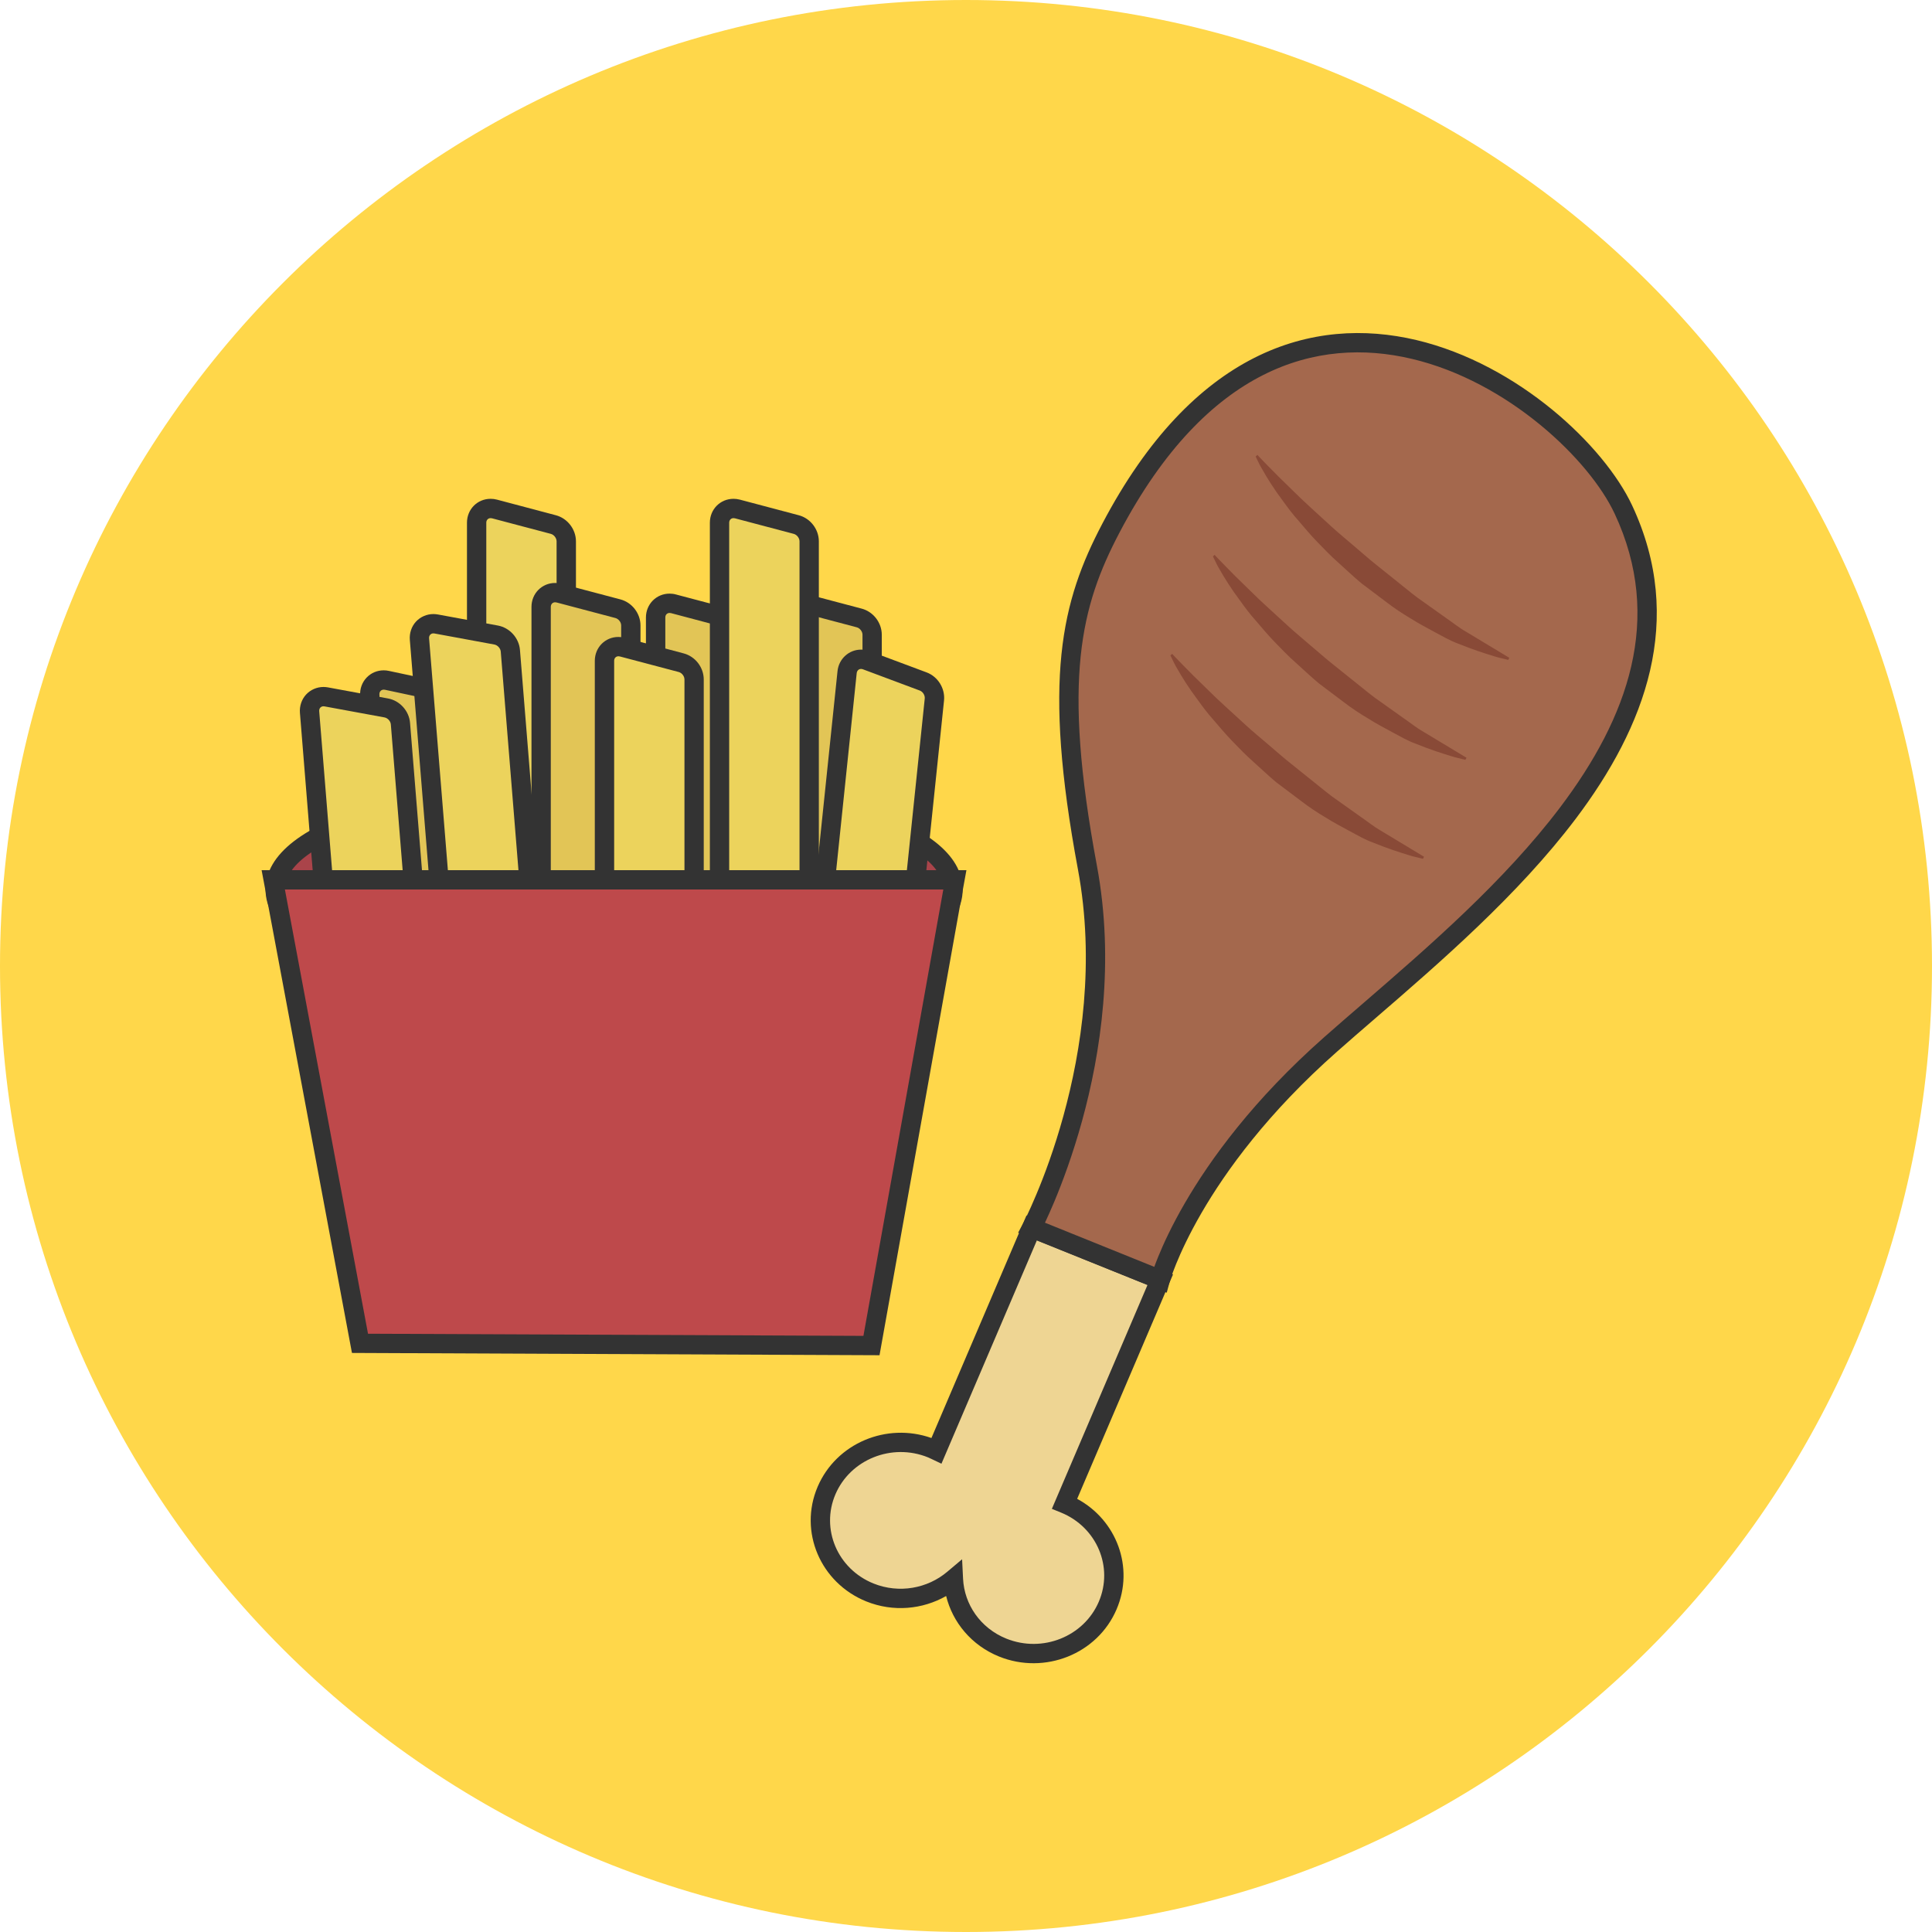 <svg width="54" height="54" viewBox="0 0 54 54" fill="none" xmlns="http://www.w3.org/2000/svg">
<path d="M27 54C41.912 54 54 41.912 54 27C54 12.088 41.912 0 27 0C12.088 0 0 12.088 0 27C0 41.912 12.088 54 27 54Z" fill="#FFD74A"/>
<path d="M17.165 27.771C14.683 27.771 12.344 27.492 10.583 26.987C8.692 26.445 7.692 25.709 7.692 24.862C7.692 24.014 8.692 23.278 10.583 22.736C12.344 22.231 14.681 21.952 17.165 21.952C19.647 21.952 21.983 22.231 23.746 22.736C25.637 23.278 26.637 24.014 26.637 24.862C26.637 25.709 25.637 26.445 23.746 26.987C21.985 27.492 19.646 27.771 17.165 27.771Z" fill="#AA444A"/>
<path d="M17.165 22.222C22.247 22.222 26.366 23.404 26.366 24.862C26.366 26.319 22.246 27.501 17.165 27.501C12.083 27.501 7.963 26.32 7.963 24.862C7.963 23.404 12.082 22.222 17.165 22.222ZM17.165 21.682C14.658 21.682 12.294 21.964 10.508 22.476C8.49 23.055 7.422 23.88 7.422 24.862C7.422 25.843 8.489 26.667 10.508 27.247C12.294 27.759 14.658 28.041 17.165 28.041C19.671 28.041 22.035 27.759 23.82 27.247C25.84 26.668 26.907 25.843 26.907 24.862C26.907 23.88 25.84 23.056 23.82 22.476C22.035 21.964 19.671 21.682 17.165 21.682Z" fill="#333333"/>
<path d="M13.757 30.326C13.516 30.326 13.321 30.131 13.321 29.89V14.61C13.321 14.387 13.493 14.212 13.712 14.212C13.748 14.212 13.784 14.216 13.82 14.226L15.464 14.661C15.67 14.716 15.825 14.918 15.825 15.131V29.891C15.825 30.132 15.63 30.327 15.389 30.327H13.757V30.326Z" fill="#ECD35C"/>
<path d="M13.713 14.482C13.726 14.482 13.739 14.484 13.753 14.487L15.397 14.922C15.485 14.946 15.557 15.04 15.557 15.131V29.891C15.557 29.983 15.483 30.057 15.391 30.057H13.758C13.666 30.057 13.592 29.983 13.592 29.891V14.61C13.592 14.534 13.643 14.482 13.713 14.482ZM13.713 13.942C13.342 13.942 13.052 14.235 13.052 14.61V29.891C13.052 30.28 13.368 30.597 13.758 30.597H15.391C15.78 30.597 16.098 30.281 16.098 29.891V15.131C16.098 14.794 15.861 14.486 15.535 14.401L13.891 13.965C13.832 13.949 13.772 13.942 13.713 13.942Z" fill="#333333"/>
<path d="M15.562 32.68C15.321 32.68 15.125 32.484 15.125 32.243V16.963C15.125 16.74 15.297 16.565 15.516 16.565C15.552 16.565 15.589 16.569 15.624 16.579L17.269 17.014C17.475 17.069 17.631 17.271 17.631 17.484V32.244C17.631 32.485 17.436 32.681 17.195 32.681H15.562V32.68Z" fill="#E2C556"/>
<path d="M15.516 16.834C15.529 16.834 15.542 16.836 15.556 16.839L17.201 17.274C17.29 17.298 17.362 17.391 17.362 17.483V32.243C17.362 32.335 17.288 32.41 17.196 32.41H15.562C15.47 32.41 15.395 32.335 15.395 32.243V16.963C15.395 16.886 15.447 16.834 15.516 16.834ZM15.516 16.294C15.146 16.294 14.855 16.588 14.855 16.962V32.243C14.855 32.632 15.172 32.95 15.562 32.95H17.196C17.584 32.95 17.902 32.633 17.902 32.243V17.483C17.902 17.146 17.666 16.838 17.339 16.753L15.694 16.318C15.636 16.302 15.576 16.294 15.516 16.294Z" fill="#333333"/>
<path d="M11.559 35.1C11.327 35.1 11.136 34.919 11.123 34.686L10.335 19.425C10.329 19.311 10.367 19.205 10.441 19.126C10.515 19.048 10.615 19.006 10.726 19.006C10.755 19.006 10.785 19.009 10.814 19.016L12.479 19.371C12.688 19.415 12.853 19.61 12.864 19.821L13.625 34.563C13.632 34.68 13.592 34.791 13.513 34.877C13.434 34.964 13.327 35.015 13.212 35.02L11.573 35.1H11.559Z" fill="#E2C556"/>
<path d="M10.726 19.276C10.736 19.276 10.747 19.277 10.758 19.279L12.423 19.634C12.513 19.654 12.59 19.744 12.594 19.835L13.355 34.577C13.36 34.668 13.29 34.747 13.198 34.751L11.566 34.83C11.564 34.83 11.56 34.83 11.558 34.83C11.471 34.83 11.396 34.761 11.392 34.672L10.604 19.411C10.6 19.331 10.653 19.276 10.726 19.276ZM10.726 18.736C10.541 18.736 10.371 18.808 10.246 18.94C10.12 19.073 10.056 19.25 10.066 19.439L10.854 34.7C10.873 35.076 11.184 35.371 11.559 35.371C11.57 35.371 11.582 35.371 11.593 35.37L13.225 35.291C13.414 35.282 13.586 35.199 13.714 35.06C13.84 34.92 13.905 34.739 13.895 34.55L13.134 19.808C13.117 19.472 12.865 19.178 12.537 19.107L10.871 18.752C10.823 18.741 10.774 18.736 10.726 18.736Z" fill="#333333"/>
<path d="M18.761 32.978C18.52 32.978 18.324 32.782 18.324 32.541V17.261C18.324 17.037 18.496 16.862 18.715 16.862C18.751 16.862 18.788 16.866 18.823 16.876L20.468 17.311C20.674 17.365 20.829 17.567 20.829 17.781V32.541C20.829 32.782 20.634 32.978 20.393 32.978H18.761Z" fill="#E2C556"/>
<path d="M18.715 17.132C18.728 17.132 18.741 17.134 18.755 17.137L20.4 17.573C20.489 17.596 20.561 17.69 20.561 17.781V32.541C20.561 32.633 20.487 32.708 20.395 32.708H18.762C18.67 32.708 18.596 32.633 18.596 32.541V17.26C18.594 17.184 18.646 17.132 18.715 17.132ZM18.715 16.592C18.345 16.592 18.054 16.886 18.054 17.26V32.541C18.054 32.93 18.371 33.248 18.761 33.248H20.394C20.782 33.248 21.1 32.931 21.1 32.541V17.781C21.1 17.444 20.863 17.137 20.538 17.051L18.894 16.616C18.835 16.599 18.775 16.592 18.715 16.592Z" fill="#333333"/>
<path d="M22.306 32.938C22.066 32.938 21.87 32.742 21.87 32.502V17.221C21.87 16.997 22.042 16.822 22.261 16.822C22.298 16.822 22.333 16.826 22.37 16.836L24.014 17.271C24.22 17.326 24.376 17.528 24.376 17.741V32.502C24.376 32.742 24.18 32.938 23.939 32.938H22.306Z" fill="#E2C556"/>
<path d="M22.261 17.092C22.274 17.092 22.287 17.094 22.301 17.098L23.946 17.533C24.034 17.556 24.107 17.65 24.107 17.741V32.502C24.107 32.593 24.032 32.668 23.94 32.668H22.307C22.216 32.668 22.141 32.593 22.141 32.502V17.221C22.141 17.144 22.192 17.092 22.261 17.092ZM22.261 16.552C21.89 16.552 21.6 16.846 21.6 17.221V32.502C21.6 32.89 21.916 33.208 22.306 33.208H23.939C24.328 33.208 24.646 32.891 24.646 32.502V17.741C24.646 17.404 24.409 17.096 24.083 17.011L22.439 16.576C22.381 16.56 22.321 16.552 22.261 16.552Z" fill="#333333"/>
<path d="M17.331 34.187C17.09 34.187 16.895 33.992 16.895 33.751V18.471C16.895 18.248 17.066 18.073 17.285 18.073C17.321 18.073 17.358 18.077 17.393 18.087L19.038 18.522C19.245 18.576 19.4 18.778 19.4 18.992V33.752C19.4 33.993 19.205 34.188 18.964 34.188H17.331V34.187Z" fill="#ECD35C"/>
<path d="M17.285 18.343C17.298 18.343 17.311 18.345 17.325 18.348L18.97 18.783C19.059 18.807 19.131 18.9 19.131 18.992V33.752C19.131 33.844 19.057 33.918 18.965 33.918H17.332C17.24 33.918 17.166 33.844 17.166 33.752V18.471C17.165 18.395 17.216 18.343 17.285 18.343ZM17.285 17.803C16.915 17.803 16.625 18.096 16.625 18.471V33.751C16.625 34.14 16.941 34.457 17.331 34.457H18.964C19.353 34.457 19.67 34.141 19.67 33.751V18.992C19.67 18.655 19.434 18.347 19.107 18.262L17.464 17.826C17.404 17.81 17.345 17.803 17.285 17.803Z" fill="#333333"/>
<path d="M20.547 30.326C20.306 30.326 20.111 30.131 20.111 29.89V14.61C20.111 14.387 20.282 14.212 20.502 14.212C20.538 14.212 20.574 14.216 20.611 14.226L22.256 14.661C22.462 14.715 22.617 14.917 22.617 15.131V29.891C22.617 30.132 22.422 30.327 22.181 30.327H20.547V30.326Z" fill="#ECD35C"/>
<path d="M20.502 14.482C20.515 14.482 20.528 14.484 20.542 14.487L22.186 14.922C22.275 14.946 22.347 15.04 22.347 15.131V29.891C22.347 29.983 22.273 30.057 22.181 30.057H20.547C20.455 30.057 20.381 29.983 20.381 29.891V14.61C20.381 14.534 20.433 14.482 20.502 14.482ZM20.502 13.942C20.131 13.942 19.841 14.235 19.841 14.61V29.891C19.841 30.28 20.157 30.597 20.547 30.597H22.181C22.57 30.597 22.887 30.281 22.887 29.891V15.131C22.887 14.794 22.651 14.486 22.325 14.401L20.68 13.965C20.62 13.949 20.561 13.942 20.502 13.942Z" fill="#333333"/>
<path d="M24.154 34.629C24.14 34.629 24.126 34.628 24.111 34.627L22.486 34.467C22.369 34.455 22.265 34.399 22.191 34.309C22.117 34.219 22.083 34.105 22.095 33.99L23.677 18.787C23.699 18.579 23.862 18.428 24.066 18.428C24.115 18.428 24.165 18.437 24.213 18.455L25.802 19.049C26.003 19.123 26.137 19.34 26.114 19.553L24.586 34.239C24.566 34.461 24.378 34.629 24.154 34.629Z" fill="#ECD35C"/>
<path d="M24.067 18.697C24.083 18.697 24.101 18.7 24.119 18.707L25.708 19.301C25.794 19.333 25.856 19.433 25.847 19.524L24.319 34.21C24.31 34.295 24.236 34.36 24.152 34.36C24.147 34.36 24.141 34.36 24.136 34.359L22.511 34.199C22.42 34.191 22.353 34.108 22.363 34.018L23.945 18.815C23.954 18.742 24.004 18.697 24.067 18.697ZM24.067 18.157C23.728 18.157 23.445 18.415 23.409 18.757L21.827 33.962C21.808 34.15 21.863 34.334 21.982 34.48C22.102 34.627 22.272 34.718 22.46 34.736L24.085 34.896C24.109 34.898 24.132 34.899 24.154 34.899C24.517 34.899 24.82 34.627 24.857 34.265L26.386 19.579C26.42 19.242 26.216 18.913 25.9 18.794L24.309 18.2C24.23 18.172 24.149 18.157 24.067 18.157Z" fill="#333333"/>
<path d="M13.395 33.498C13.17 33.498 12.979 33.322 12.96 33.096L11.726 17.863C11.716 17.747 11.753 17.638 11.827 17.557C11.901 17.477 12.003 17.433 12.116 17.433C12.14 17.433 12.166 17.435 12.193 17.441L13.868 17.75C14.078 17.788 14.248 17.977 14.266 18.189L15.458 32.904C15.468 33.021 15.431 33.133 15.354 33.222C15.279 33.31 15.173 33.364 15.056 33.373L13.428 33.497C13.417 33.498 13.406 33.498 13.395 33.498Z" fill="#ECD35C"/>
<path d="M12.114 17.703C12.124 17.703 12.134 17.704 12.144 17.706L13.819 18.015C13.908 18.032 13.988 18.12 13.996 18.211L15.188 32.926C15.196 33.017 15.127 33.096 15.036 33.104L13.407 33.228C13.403 33.228 13.399 33.228 13.394 33.228C13.309 33.228 13.236 33.161 13.228 33.075L11.993 17.841C11.987 17.76 12.04 17.703 12.114 17.703ZM12.114 17.163C11.929 17.163 11.752 17.24 11.627 17.374C11.502 17.509 11.44 17.696 11.455 17.885L12.689 33.118C12.718 33.482 13.028 33.768 13.393 33.768C13.411 33.768 13.429 33.767 13.447 33.766L15.076 33.642C15.265 33.628 15.435 33.54 15.559 33.397C15.682 33.253 15.741 33.071 15.725 32.882L14.533 18.166C14.506 17.832 14.246 17.544 13.916 17.484L12.241 17.175C12.2 17.168 12.157 17.163 12.114 17.163Z" fill="#333333"/>
<path d="M10.323 35.537C10.097 35.537 9.906 35.361 9.887 35.136L8.653 19.901C8.643 19.786 8.68 19.677 8.755 19.596C8.828 19.516 8.931 19.471 9.043 19.471C9.068 19.471 9.094 19.474 9.121 19.479L10.796 19.788C11.004 19.827 11.175 20.015 11.192 20.227L12.384 34.942C12.394 35.059 12.357 35.171 12.282 35.26C12.206 35.348 12.1 35.402 11.984 35.411L10.355 35.535C10.345 35.536 10.334 35.537 10.323 35.537Z" fill="#ECD35C"/>
<path d="M9.043 19.741C9.053 19.741 9.062 19.742 9.072 19.744L10.747 20.052C10.837 20.069 10.917 20.157 10.924 20.248L12.117 34.963C12.124 35.053 12.055 35.133 11.964 35.141L10.336 35.265C10.331 35.265 10.327 35.265 10.323 35.265C10.237 35.265 10.164 35.198 10.156 35.112L8.922 19.88C8.915 19.799 8.967 19.741 9.043 19.741ZM9.043 19.201C8.857 19.201 8.68 19.278 8.556 19.412C8.431 19.547 8.368 19.734 8.383 19.923L9.617 35.156C9.647 35.52 9.957 35.806 10.322 35.806C10.339 35.806 10.357 35.805 10.376 35.804L12.004 35.68C12.192 35.666 12.364 35.578 12.487 35.435C12.61 35.291 12.67 35.109 12.653 34.92L11.461 20.205C11.434 19.87 11.175 19.582 10.844 19.522L9.169 19.213C9.127 19.206 9.085 19.201 9.043 19.201Z" fill="#333333"/>
<path d="M10.061 37.547L7.638 24.591H26.689L24.358 37.609L10.061 37.547Z" fill="#BE494B"/>
<path d="M26.366 24.861L24.133 37.338L10.286 37.278L7.963 24.861H26.366ZM27.012 24.321H26.367H7.963H7.312L7.432 24.961L9.755 37.376L9.837 37.815L10.283 37.817L24.129 37.877L24.583 37.879L24.663 37.431L26.896 24.955L27.012 24.321Z" fill="#333333"/>
<path d="M29.756 42.026L32.429 35.768L28.835 34.322L26.176 40.547C26.131 40.525 26.085 40.502 26.038 40.483C24.893 40.021 23.578 40.548 23.102 41.659C22.626 42.771 23.169 44.047 24.313 44.509C25.127 44.837 26.025 44.665 26.648 44.14C26.688 44.956 27.198 45.715 28.026 46.05C29.171 46.511 30.485 45.987 30.96 44.874C31.436 43.764 30.897 42.491 29.756 42.026Z" fill="#EED593"/>
<path fill-rule="evenodd" clip-rule="evenodd" d="M28.691 33.972L32.786 35.62L30.107 41.893C31.211 42.487 31.709 43.811 31.209 44.98C30.674 46.233 29.201 46.815 27.925 46.301L27.925 46.301C27.154 45.989 26.626 45.346 26.445 44.609C25.789 44.983 24.969 45.065 24.212 44.76L24.212 44.76C22.933 44.243 22.316 42.809 22.854 41.553C23.376 40.336 24.783 39.75 26.034 40.193L28.691 33.972ZM25.936 40.733C24.923 40.324 23.767 40.794 23.351 41.765C22.936 42.733 23.405 43.851 24.414 44.259C25.133 44.548 25.925 44.396 26.474 43.933L26.891 43.582L26.918 44.127C26.953 44.839 27.397 45.505 28.127 45.8C29.141 46.208 30.297 45.74 30.712 44.768L30.712 44.768C31.126 43.801 30.66 42.686 29.654 42.276L29.4 42.173L32.073 35.915L28.98 34.671L26.314 40.911L26.06 40.79C26.049 40.785 26.038 40.78 26.028 40.775C25.993 40.758 25.966 40.745 25.936 40.733Z" fill="#333333"/>
<path d="M28.836 34.317L32.429 35.768C32.429 35.768 33.279 32.649 37.19 29.193C41.1 25.735 48.246 20.382 45.374 14.242C43.894 11.075 36.026 5.305 31.053 14.756C29.94 16.873 29.41 18.971 30.393 24.246C31.376 29.521 28.836 34.317 28.836 34.317Z" fill="#A4684D"/>
<path fill-rule="evenodd" clip-rule="evenodd" d="M43.383 11.448C44.428 12.305 45.227 13.29 45.619 14.128C47.116 17.33 45.983 20.313 44.041 22.886C42.438 25.008 40.249 26.9 38.443 28.46C38.065 28.786 37.704 29.098 37.369 29.395C35.437 31.102 34.264 32.723 33.577 33.911C33.233 34.506 33.01 34.992 32.873 35.328C32.805 35.496 32.758 35.626 32.729 35.713C32.715 35.756 32.705 35.789 32.698 35.81C32.695 35.821 32.693 35.828 32.691 35.833L32.69 35.838L32.69 35.839L32.69 35.839L32.61 36.132L28.457 34.455L28.597 34.191L28.598 34.191L28.599 34.188L28.604 34.179C28.608 34.171 28.614 34.158 28.623 34.14C28.641 34.106 28.667 34.053 28.7 33.984C28.765 33.847 28.859 33.643 28.968 33.381C29.188 32.858 29.471 32.104 29.723 31.188C30.229 29.353 30.609 26.879 30.128 24.296C29.634 21.646 29.516 19.774 29.668 18.289C29.821 16.797 30.246 15.71 30.814 14.63C32.076 12.232 33.536 10.773 35.059 10.002C36.584 9.231 38.147 9.164 39.586 9.504C41.021 9.844 42.335 10.59 43.383 11.448ZM29.207 34.175L32.263 35.409C32.292 35.33 32.328 35.234 32.373 35.124C32.518 34.767 32.752 34.258 33.109 33.641C33.824 32.406 35.032 30.739 37.011 28.99C37.355 28.686 37.723 28.368 38.105 28.038C39.911 26.477 42.046 24.632 43.61 22.561C45.5 20.058 46.504 17.294 45.13 14.357L45.129 14.356C44.781 13.611 44.042 12.687 43.04 11.866C42.041 11.047 40.8 10.347 39.461 10.03C38.127 9.714 36.697 9.778 35.302 10.484C33.905 11.191 32.517 12.554 31.292 14.882C30.747 15.919 30.35 16.939 30.205 18.345C30.06 19.757 30.169 21.572 30.659 24.197C31.16 26.888 30.762 29.45 30.244 31.331C29.984 32.274 29.693 33.049 29.467 33.59C29.364 33.835 29.274 34.033 29.207 34.175Z" fill="#333333"/>
<path d="M35.144 12.714C35.144 12.714 35.24 12.82 35.414 12.996C35.586 13.174 35.837 13.425 36.143 13.72C36.444 14.022 36.817 14.35 37.207 14.711C37.403 14.891 37.616 15.064 37.827 15.246C38.041 15.426 38.252 15.616 38.474 15.792C38.695 15.969 38.916 16.147 39.134 16.321C39.352 16.495 39.562 16.673 39.782 16.821C39.999 16.976 40.208 17.125 40.406 17.265C40.607 17.402 40.786 17.55 40.972 17.654C41.7 18.093 42.186 18.386 42.186 18.386L42.155 18.444C42.155 18.444 42.119 18.436 42.052 18.419C41.986 18.401 41.885 18.382 41.764 18.343C41.517 18.269 41.167 18.157 40.758 17.991C40.549 17.915 40.344 17.798 40.124 17.68C39.905 17.56 39.669 17.438 39.438 17.292C39.203 17.153 38.969 16.998 38.743 16.824C38.515 16.653 38.284 16.478 38.053 16.304C37.83 16.119 37.622 15.918 37.41 15.729C37.196 15.541 37.003 15.338 36.815 15.144C36.626 14.949 36.458 14.747 36.297 14.558C36.13 14.374 35.991 14.184 35.862 14.007C35.601 13.66 35.408 13.346 35.282 13.121C35.215 13.012 35.173 12.917 35.142 12.855C35.112 12.793 35.096 12.76 35.096 12.76L35.144 12.714Z" fill="#894A37"/>
<path d="M33.948 15.508C33.948 15.508 34.043 15.614 34.218 15.79C34.389 15.968 34.64 16.22 34.947 16.514C35.247 16.816 35.621 17.143 36.011 17.505C36.206 17.685 36.42 17.858 36.63 18.041C36.844 18.22 37.055 18.41 37.277 18.585C37.499 18.762 37.719 18.94 37.937 19.114C38.155 19.288 38.365 19.466 38.585 19.614C38.801 19.768 39.011 19.918 39.209 20.058C39.411 20.195 39.59 20.343 39.775 20.447C40.503 20.886 40.989 21.179 40.989 21.179L40.958 21.237C40.958 21.237 40.922 21.229 40.855 21.212C40.789 21.194 40.688 21.175 40.567 21.136C40.321 21.062 39.971 20.95 39.562 20.784C39.352 20.708 39.149 20.591 38.929 20.473C38.709 20.353 38.474 20.231 38.244 20.085C38.008 19.946 37.774 19.791 37.548 19.617C37.321 19.446 37.09 19.271 36.858 19.097C36.636 18.912 36.428 18.711 36.216 18.522C36.002 18.334 35.809 18.131 35.621 17.937C35.433 17.742 35.264 17.54 35.103 17.351C34.937 17.168 34.797 16.977 34.669 16.8C34.408 16.453 34.215 16.139 34.088 15.914C34.021 15.805 33.98 15.71 33.949 15.648C33.919 15.586 33.902 15.553 33.902 15.553L33.948 15.508Z" fill="#894A37"/>
<path d="M32.762 18.275C32.762 18.275 32.858 18.381 33.032 18.557C33.204 18.736 33.454 18.986 33.761 19.281C34.061 19.583 34.435 19.91 34.825 20.272C35.02 20.452 35.234 20.625 35.445 20.807C35.658 20.987 35.869 21.177 36.092 21.352C36.313 21.529 36.533 21.707 36.751 21.881C36.97 22.055 37.179 22.233 37.399 22.381C37.617 22.535 37.826 22.684 38.024 22.825C38.224 22.962 38.404 23.11 38.589 23.214C39.316 23.653 39.802 23.946 39.802 23.946L39.771 24.004C39.771 24.004 39.735 23.995 39.67 23.979C39.604 23.961 39.502 23.942 39.381 23.903C39.135 23.829 38.785 23.717 38.376 23.55C38.165 23.475 37.962 23.358 37.742 23.239C37.523 23.12 37.287 22.998 37.056 22.852C36.819 22.712 36.586 22.558 36.361 22.384C36.133 22.212 35.901 22.037 35.67 21.864C35.448 21.679 35.24 21.478 35.028 21.289C34.814 21.101 34.621 20.898 34.433 20.704C34.245 20.509 34.076 20.307 33.914 20.118C33.748 19.935 33.609 19.744 33.48 19.566C33.219 19.22 33.025 18.905 32.899 18.681C32.832 18.572 32.791 18.477 32.76 18.415C32.73 18.352 32.713 18.32 32.713 18.32L32.762 18.275Z" fill="#894A37"/>
</svg>
